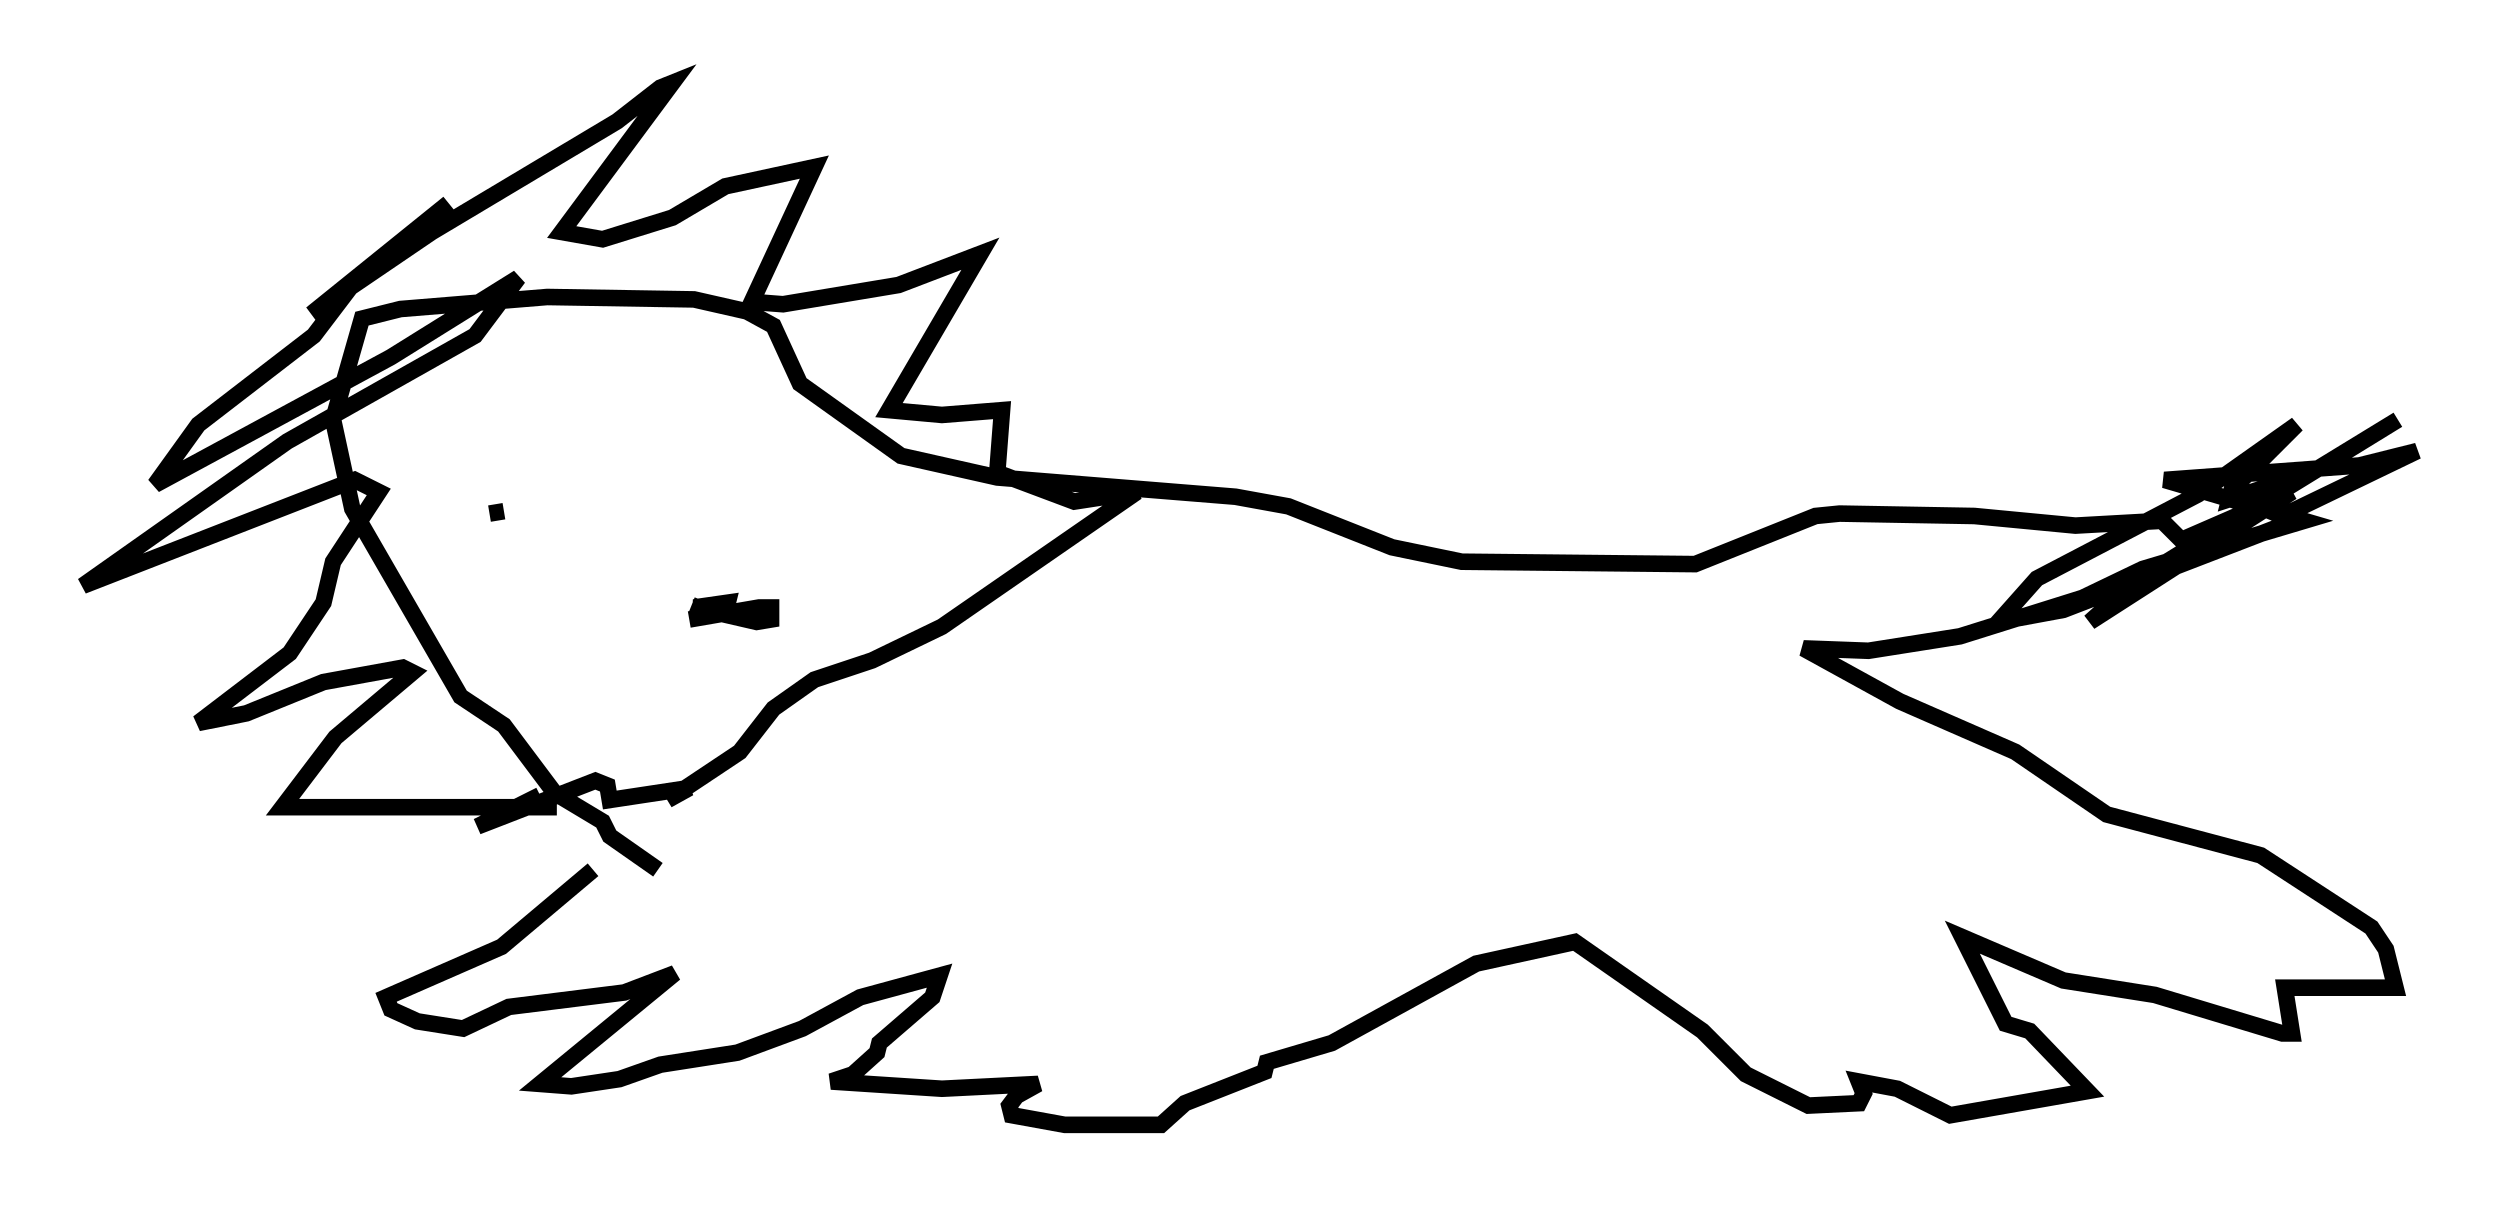 <?xml version="1.0" encoding="utf-8" ?>
<svg baseProfile="full" height="72.894" version="1.1" width="150.894" xmlns="http://www.w3.org/2000/svg" xmlns:ev="http://www.w3.org/2001/xml-events" xmlns:xlink="http://www.w3.org/1999/xlink"><defs /><rect fill="white" height="72.894" width="150.894" x="0" y="0" /><path d="M38.844, 51.916 m-3.05, 0.581 l-5.52, 4.648 -6.972, 3.05 l0.291, 0.726 1.598, 0.726 l2.76, 0.436 2.76, -1.307 l6.972, -0.872 3.05, -1.162 l-8.134, 6.682 1.888, 0.145 l2.905, -0.436 2.469, -0.872 l4.648, -0.726 3.922, -1.453 l3.486, -1.888 4.793, -1.307 l-0.436, 1.307 -3.196, 2.76 l-0.145, 0.581 -1.453, 1.307 l-1.307, 0.436 6.682, 0.436 l5.81, -0.291 -1.307, 0.726 l-0.436, 0.581 0.145, 0.581 l3.196, 0.581 5.81, 0.0 l1.453, -1.307 4.793, -1.888 l0.145, -0.581 3.922, -1.162 l8.715, -4.793 5.955, -1.307 l7.698, 5.374 2.615, 2.615 l3.777, 1.888 3.05, -0.145 l0.291, -0.581 -0.291, -0.726 l2.324, 0.436 3.196, 1.598 l8.279, -1.453 -3.486, -3.631 l-1.453, -0.436 -2.615, -5.229 l6.101, 2.615 5.52, 0.872 l7.698, 2.324 0.581, 0.0 l-0.436, -2.76 6.682, 0.0 l-0.581, -2.324 -0.872, -1.307 l-6.682, -4.358 -9.296, -2.469 l-5.52, -3.777 -6.972, -3.05 l-5.81, -3.196 3.922, 0.145 l5.52, -0.872 7.408, -2.324 l3.631, -1.743 9.732, -2.905 l-8.425, -2.469 11.765, -0.872 l3.486, -0.872 -8.134, 3.922 l0.726, 0.291 -13.944, 5.374 l-3.922, 0.726 2.324, -2.615 l9.732, -5.084 5.955, -4.212 l-3.922, 3.922 -0.145, 0.581 l4.939, -1.598 5.229, -3.196 l-15.832, 9.732 -2.76, 2.469 l12.201, -7.844 -6.682, 2.905 l-1.162, -1.162 -5.229, 0.291 l-6.101, -0.581 -8.134, -0.145 l-1.453, 0.145 -7.263, 2.905 l-14.089, -0.145 -4.212, -0.872 l-6.246, -2.469 -3.196, -0.581 l-14.38, -1.162 -5.81, -1.307 l-6.101, -4.358 -1.598, -3.486 l-1.598, -0.872 -3.196, -0.726 l-8.86, -0.145 -8.86, 0.726 l-2.324, 0.581 -1.743, 6.101 l1.162, 5.374 6.536, 11.33 l2.615, 1.743 3.05, 4.067 l2.905, 1.743 0.436, 0.872 l2.905, 2.034 m-6.101, -3.777 l-16.559, 0.0 3.196, -4.212 l4.648, -3.922 -0.581, -0.291 l-4.793, 0.872 -4.648, 1.888 l-2.905, 0.581 5.52, -4.212 l2.034, -3.05 0.581, -2.469 l2.76, -4.212 -1.453, -0.726 l-16.413, 6.391 12.346, -8.715 l11.33, -6.391 2.615, -3.486 l-7.698, 4.793 -14.235, 7.698 l2.615, -3.631 6.972, -5.374 l2.76, -3.631 5.374, -4.358 l-8.279, 6.682 7.263, -4.939 l11.184, -6.682 2.615, -2.034 l0.726, -0.291 -6.682, 9.006 l2.469, 0.436 4.212, -1.307 l3.196, -1.888 5.374, -1.162 l-3.777, 8.134 1.888, 0.145 l6.972, -1.162 4.939, -1.888 l-5.52, 9.441 3.196, 0.291 l3.631, -0.291 -0.291, 3.777 l4.648, 1.743 3.777, -0.581 l-11.765, 8.134 -4.212, 2.034 l-3.486, 1.162 -2.469, 1.743 l-2.034, 2.615 -4.358, 2.905 l1.307, -0.726 -4.793, 0.726 l-0.145, -0.872 -0.726, -0.291 l-7.117, 2.76 3.777, -1.888 m9.006, -10.603 l4.212, -0.726 0.726, 0.0 l0.0, 0.726 -0.872, 0.145 l-3.777, -0.872 2.034, -0.291 l-0.145, 0.581 -0.581, 0.145 l-1.453, -0.581 m-12.201, -5.52 l0.872, -0.145 m6.246, -1.307 " fill="none" stroke="black" stroke-width="1" /></svg>